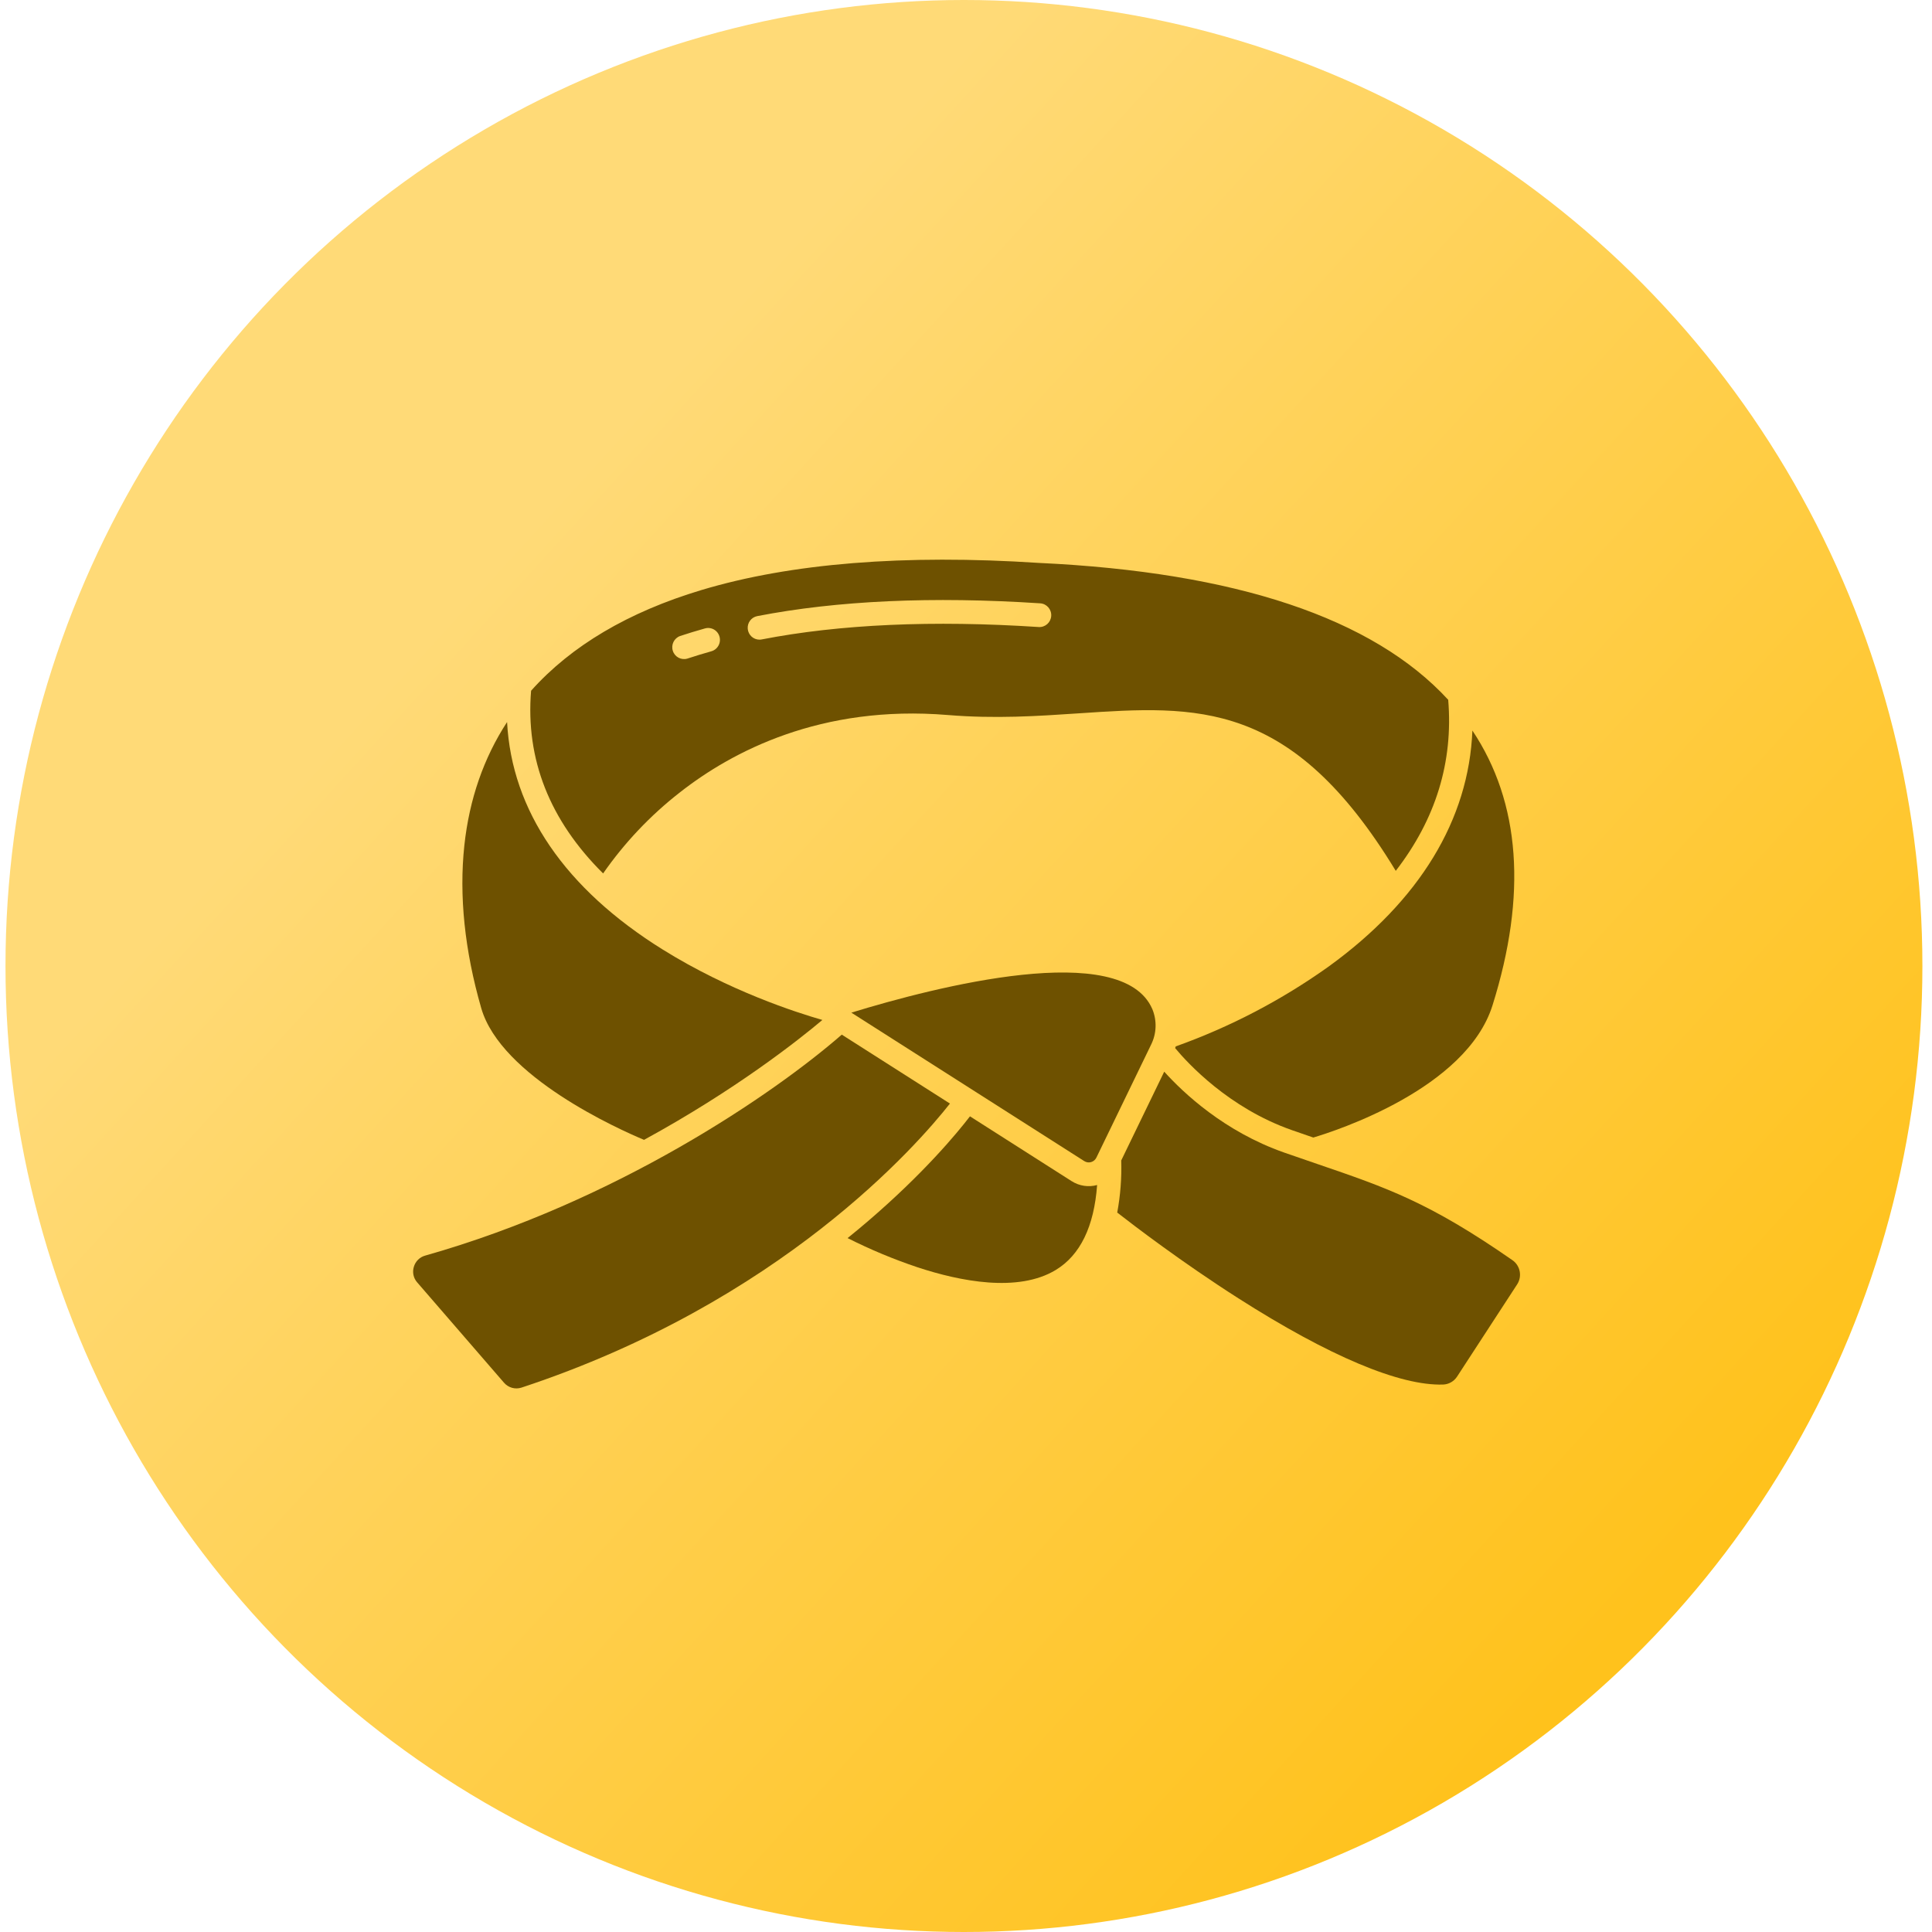 <?xml version="1.0" encoding="UTF-8"?>
<svg width="128px" height="128px" viewBox="0 0 128 128" version="1.1" xmlns="http://www.w3.org/2000/svg" xmlns:xlink="http://www.w3.org/1999/xlink">
    <title>3C017F72-5AD0-443B-851B-22C6DAB986D3</title>
    <defs>
        <linearGradient x1="26.977%" y1="28.196%" x2="85.854%" y2="81.914%" id="linearGradient-1">
            <stop stop-color="#FFDA77" offset="0%"></stop>
            <stop stop-color="#FFC21C" offset="100%"></stop>
        </linearGradient>
    </defs>
    <g id="BrainGym-New-(As-per-Mobile)" stroke="none" stroke-width="1" fill="none" fill-rule="evenodd">
        <g id="Brain-gym-page---Updated-7" transform="translate(-646, -156)" fill-rule="nonzero">
            <g id="Group-2" transform="translate(489, 106)">
                <g id="Group-7" transform="translate(56, 40)">
                    <g id="Group-9" transform="translate(101.364, 10)">
                        <ellipse id="Oval" fill="url(#linearGradient-1)" cx="63.5" cy="64" rx="63.5" ry="64"></ellipse>
                        <g id="noun_belt_4018687" transform="translate(27, 37)" fill="#6E5100">
                            <path d="M17.665,15.51 C21.135,12.783 27.033,9.679 35.424,10.371 C38.581,10.632 41.385,10.443 44.098,10.261 C51.949,9.734 58.196,9.315 65.109,20.696 C67.76,17.268 68.925,13.476 68.583,9.363 C63.609,3.953 54.506,0.905 41.467,0.295 C32.545,-0.289 25.027,0.315 19.108,2.092 C14.265,3.546 10.476,5.79 7.822,8.763 C7.45,13.3 9.051,17.353 12.594,20.868 C14.008,18.835 15.718,17.029 17.665,15.51 L17.665,15.51 Z M22.805,3.819 C28.109,2.789 34.417,2.504 41.554,2.972 C41.984,3 42.31,3.375 42.282,3.808 C42.254,4.242 41.883,4.57 41.453,4.542 C34.448,4.083 28.274,4.359 23.1,5.364 C23.051,5.374 23.001,5.378 22.952,5.378 C22.55,5.378 22.214,5.069 22.176,4.666 C22.138,4.262 22.41,3.896 22.805,3.819 L22.805,3.819 Z M17.694,5.137 C18.226,4.961 18.779,4.793 19.337,4.636 C19.607,4.557 19.898,4.63 20.099,4.828 C20.3,5.025 20.38,5.317 20.309,5.591 C20.238,5.864 20.027,6.079 19.756,6.152 C19.22,6.302 18.69,6.464 18.18,6.632 C17.774,6.755 17.345,6.53 17.214,6.124 C17.082,5.718 17.295,5.28 17.694,5.138 L17.694,5.137 Z" id="Shape"></path>
                            <path d="M60.659,27.038 C57.54,29.263 54.132,31.042 50.531,32.327 C50.519,32.365 50.507,32.403 50.493,32.44 C51.32,33.437 54.041,36.405 58.225,37.873 C58.719,38.046 59.19,38.209 59.646,38.365 C61.141,37.921 69.784,35.13 71.518,29.609 C73.816,22.291 73.366,16.167 70.186,11.4 C69.949,17.305 66.693,22.671 60.659,27.038 Z" id="Path"></path>
                            <path d="M48.98,29.854 C46.97,25.201 34.625,28.377 29.04,30.09 L44.471,39.926 C44.606,40.012 44.77,40.036 44.923,39.992 C45.076,39.948 45.204,39.841 45.274,39.696 L48.894,32.221 C49.265,31.483 49.297,30.618 48.98,29.854 L48.98,29.854 Z" id="Path"></path>
                            <path d="M15.305,38.518 C21.361,35.214 25.543,31.903 27.122,30.575 C25.401,30.083 20.946,28.65 16.555,25.917 C10.065,21.88 6.539,16.704 6.231,10.837 C4.683,13.21 3.731,15.949 3.401,19.005 C3.043,22.337 3.418,25.966 4.519,29.791 C5.828,34.334 13.637,37.82 15.305,38.518 Z" id="Path"></path>
                            <path d="M72.83,46.484 C67.31,42.648 64.532,41.698 59.931,40.124 C59.234,39.886 58.5,39.635 57.712,39.359 C53.744,37.966 51.031,35.402 49.769,34.001 L46.921,39.882 C46.956,41.039 46.867,42.197 46.655,43.335 C47.724,44.17 50.921,46.616 54.682,49.016 C60.687,52.848 65.384,54.824 68.248,54.73 C68.623,54.716 68.968,54.518 69.173,54.201 L73.15,48.095 C73.499,47.56 73.356,46.842 72.83,46.484 L72.83,46.484 Z" id="Path"></path>
                            <path d="M43.637,41.256 L36.899,36.96 C36.019,38.104 33.826,40.745 30.164,43.886 C29.736,44.253 29.278,44.634 28.791,45.027 C30.291,45.784 31.842,46.431 33.433,46.964 C36.224,47.883 40.076,48.659 42.584,47.138 C44.205,46.154 45.122,44.263 45.323,41.511 C44.751,41.668 44.14,41.575 43.638,41.255 L43.637,41.256 Z" id="Path"></path>
                            <path d="M6.028,54.608 C6.316,54.942 6.774,55.069 7.191,54.931 C24.376,49.256 33.442,38.822 35.572,36.114 L28.406,31.547 C23.888,35.484 13.476,42.6 0.811,46.185 C0.446,46.283 0.159,46.567 0.053,46.934 C-0.056,47.292 0.028,47.682 0.276,47.962 L6.028,54.608 Z" id="Path"></path>
                        </g>
                    </g>
                </g>
            </g>
        </g>
    </g>
</svg>